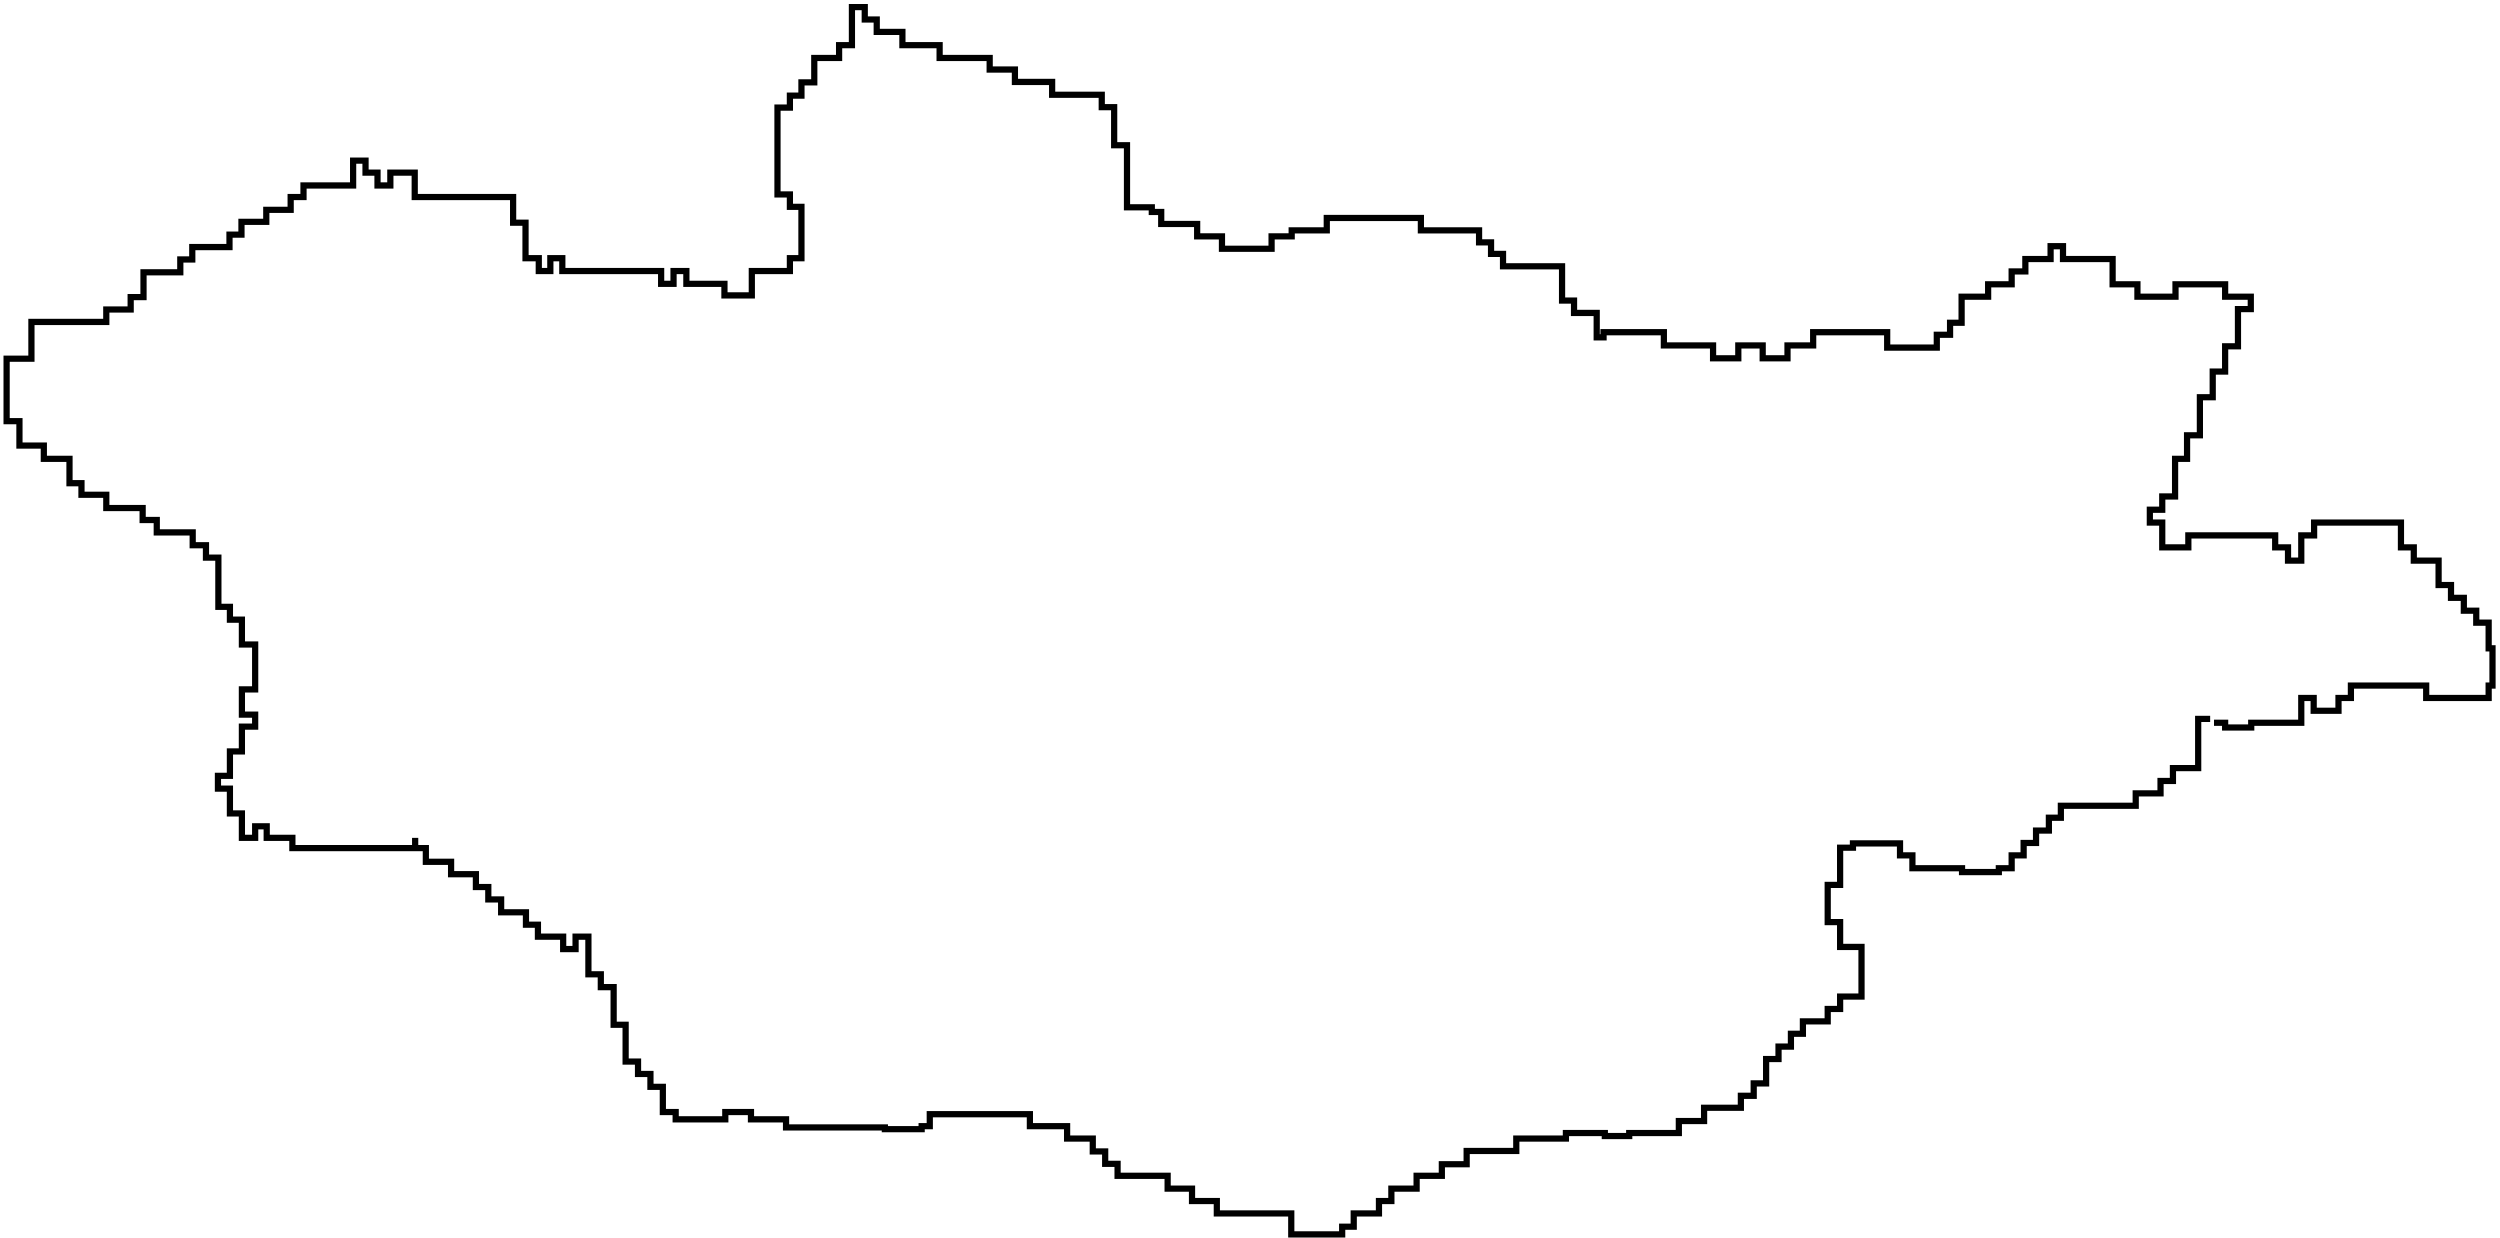 <svg width="402" height="199" viewBox="0 0 402 199" fill="none" xmlns="http://www.w3.org/2000/svg">
<path d="M356.012 116.221H357.801V116.978H361.997V116.221H370.045V112.231H372.04V114.295H376.03V112.231H378.025V110.236H390.131V112.231H400.175V110.236H400.794V104.252H400.175V100.124H398.18V98.198H396.185V96.135H394.121V94.071H392.126V90.15H388.137V88.018H386.073V84.028H372.109V86.091H370.045V90.15H367.913V88.018H365.849V86.091H351.885V88.018H347.689V84.028H345.694V81.964H347.689V79.832H349.753V73.778H351.679V69.995H353.742V63.873H355.806V59.745H357.801V55.687H359.865V49.702H361.928V47.708H357.801V45.713H349.821V47.708H343.699V45.713H339.709V41.654H331.73V39.59H329.735V41.654H325.677V43.649H323.475V45.713H319.692V47.708H315.427V51.904H313.57V53.83H311.437V55.893H303.458V53.417H291.557V55.549H287.43V57.613H283.44V55.549H279.52V57.613H275.461V55.549H267.55V53.417H257.851V54.242H256.957H256.75V50.321H253.105V48.327H251.179V42.824H241.686V40.829H239.76V38.971H237.834V37.045H228.478V35.05H213.345V37.045H207.704V38.008H204.471V40.003H196.492V38.008H192.502V36.013H186.724V34.087H185.21V33.331H183.216H181.221V23.356H179.157V17.234H177.162V15.239H169.183V13.176H163.198V11.181H159.14V9.323H151.091V7.26H145.107V5.127H140.979V3.132H139.053V1.138H136.99V7.26H134.926V9.323H130.936V13.244H128.873V15.377H127.015V17.303H125.02V31.267H127.015V33.262H128.873V41.517H127.015V43.58H120.893V47.501H116.491V45.644H110.368V43.58H108.305V45.644H106.31V43.58H96.473H90.42V41.517H88.494V43.58H86.636V41.517H84.504V35.807H82.509V31.68H66.688V27.759H62.767V29.823H60.703V27.759H58.777V25.833H56.782V29.823H48.803V31.68H46.739V33.743H42.818V35.669H38.828V37.733H36.902V39.728H30.918V41.723H28.992V43.786H23.076V47.776H21.012V49.771H17.091V51.766H5.053V57.682H1.063V67.725H3.127V71.646H7.048V73.778H11.175V77.699H13.101V79.557H17.091V81.689H22.938V83.615H25.208V85.61H30.986V87.674H33.119V89.668H35.114V97.579H36.971V99.643H38.897V103.633H41.03V110.855H38.897V114.914H41.03V116.84H38.897V120.83H36.971V124.751H35.045V126.814H36.971V130.804H38.897V134.725H41.03V132.868H42.887V134.725H47.014V136.376H66.757M355.393 115.602H353.467V123.512H349.409V125.576H347.414V127.571H343.424V129.566H331.386V131.492H329.46V133.556H327.396V135.55H325.401V137.545H323.475V139.609H321.412V140.228H315.496V139.609H307.516V137.545H305.522V135.619H297.955V136.307H295.891V142.292H293.896V148.276H295.891V152.266H299.331V160.246H295.891V162.24H293.896V164.235H289.907V166.23H287.98V168.294H285.986V170.289H283.991V174.21H281.996V176.204H279.932V178.131H274.016V180.263H269.958V182.189H261.978V182.671H258.057V182.189H251.798V183.083H243.818V185.078H235.839V187.211H231.849V189.068H227.791V191.132H223.732V193.126H221.737V195.121H217.679V197.254H215.821V198.492H207.635V195.121H195.666V193.126H191.677V191.132H187.756V189.068H179.707V187.142H177.712V185.147H175.718V183.083H171.59V181.088H165.606V179.162H149.509V181.088H148.202V181.57H146.345H142.286V181.295H126.396V179.988H120.756V178.818H116.628V179.988H108.649V178.818H106.585V174.76H104.59V172.696H102.595V170.701H100.601V164.786H98.674V158.732H96.611V156.669H94.616V150.615H92.552V152.61H90.557V150.615H86.499V148.689H84.573V146.694H80.583V144.631H78.519V142.636H76.525V140.572H72.535V138.577H68.476V136.376H66.757M66.757 134.725V136.376" stroke="black"/>
</svg>
